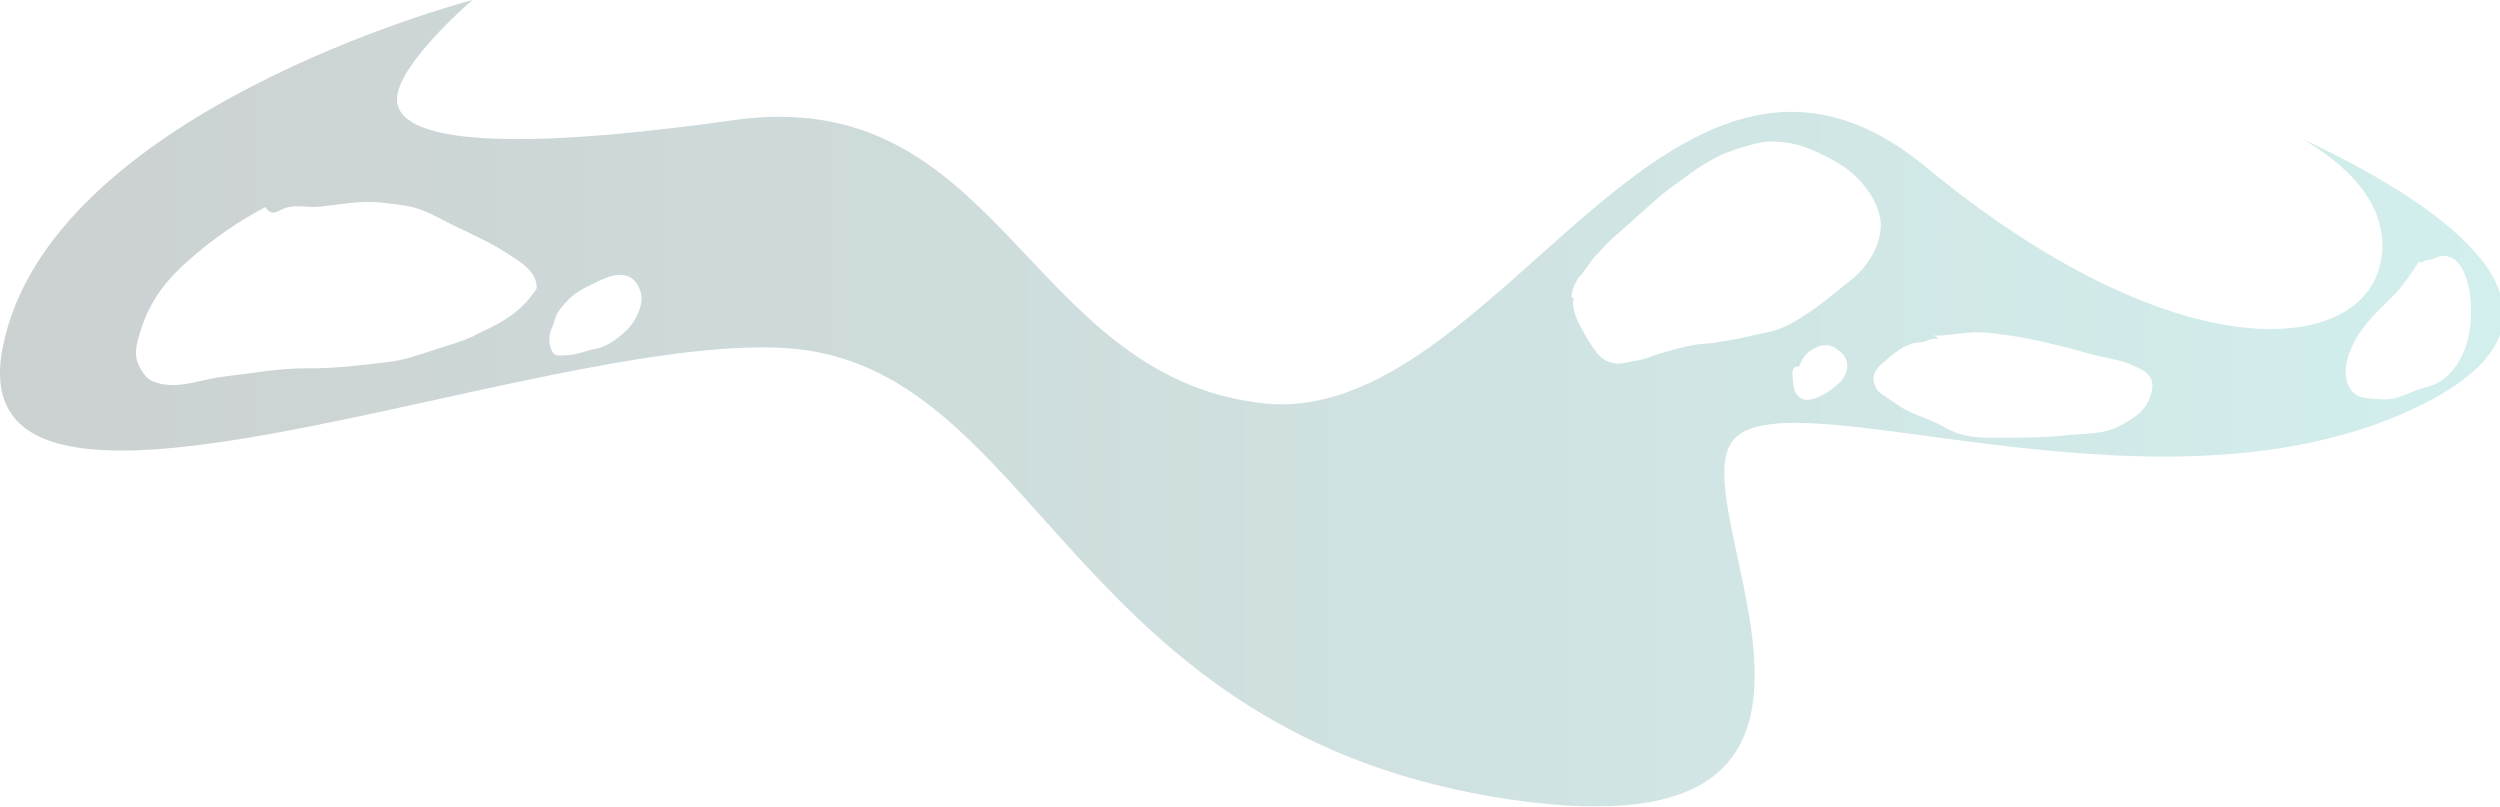 <svg width="1398" height="451" viewBox="0 0 1398 451" fill="none" xmlns="http://www.w3.org/2000/svg">
<g opacity="0.2">
<path d="M1286.41 77.098C1310.63 91.045 1333.88 111.889 1332.1 140.403C1328.42 198.672 1221.29 212.542 1076.83 93.292C932.361 -25.957 837.301 241.211 705.177 225.404C573.052 209.675 559.627 46.026 410.131 67.18C260.635 88.256 221.985 74.463 221.985 55.557C221.985 36.651 261.68 2.17 264.195 0C258.198 1.55 26.874 63.383 1.455 194.565C-24.273 327.53 297.893 186.739 438.258 194.565C578.585 202.391 595.686 405.403 835.25 445.617C1074.82 485.832 940.64 288.865 968.187 247.488C995.734 206.111 1208.95 300.1 1355.97 225.482C1460.01 172.637 1356.09 109.564 1286.37 77.175L1286.41 77.098ZM265.201 187.747C258.005 191.156 250.692 193.093 243.419 195.418C234.713 198.285 226.279 201.384 217.497 202.391C202.33 204.174 187.358 206.111 172.153 205.956C156.406 205.801 140.698 208.823 124.99 210.605C112.029 212.077 98.024 218.741 85.14 213.084C82.2 211.845 79.646 208.668 77.557 204.173C74.617 197.897 76.513 191.931 78.486 185.345C84.134 166.671 94.774 155.203 104.408 146.525C118.684 133.739 133.425 123.666 148.475 115.763C151.879 121.187 154.975 118.165 158.689 116.615C164.995 114.058 171.882 116.228 178.304 115.608C190.298 114.446 201.828 111.811 213.899 113.361C219.083 113.981 224.229 114.446 229.374 115.53C236.919 117.08 244.115 121.187 251.389 124.906C262.957 130.718 274.796 135.522 286.132 143.348C289.111 145.362 300.756 151.561 300.099 161.324C290.349 176.589 276.962 181.935 265.201 187.592V187.747ZM351.904 183.175C346.449 188.831 339.484 193.868 333.371 195.03C327.452 196.115 321.533 198.827 315.574 198.672C313.021 198.672 309.732 199.834 308.069 195.03C306.018 189.064 308.069 184.337 309.229 182.09C311.164 175.426 311.357 175.194 314.53 171.242C319.327 165.431 323.544 162.564 329 160.007C336.235 156.598 344.282 151.484 351.788 154.738C354.535 155.9 359.023 160.937 358.752 167.678C358.481 173.722 354.302 180.541 351.826 183.098L351.904 183.175ZM1028.39 214.247C1024.13 218.121 1019.64 221.065 1015.08 222.692C1011.67 223.855 1008.04 224.475 1004.9 220.833C1003.28 218.973 1002.78 215.254 1002.54 211.767C1002.39 209.907 1002.2 208.823 1002.54 207.118C1002.85 205.801 1003.63 204.638 1005.91 205.103C1008 200.377 1010.09 197.277 1013.26 195.495C1017.75 192.861 1022.66 191.776 1027.07 195.108C1029.16 196.735 1032.26 198.595 1032.91 203.476C1033.57 208.203 1030.17 212.619 1028.39 214.169V214.247ZM1007.96 177.131C1003.59 179.921 999.216 182.4 994.728 184.027C990.472 185.577 986.178 186.274 981.883 187.204C977.009 188.212 972.172 189.529 967.259 190.226C962.693 190.846 958.128 192.008 953.563 192.163C946.56 192.551 939.557 194.565 932.593 196.425C927.989 197.665 923.462 199.447 918.858 200.842C915.686 201.771 912.475 201.926 909.302 202.779C904.195 204.174 897.889 203.166 893.401 197.82C889.648 193.403 886.437 187.437 883.264 181.625C881.794 178.991 880.711 175.969 879.937 172.327C879.472 170.08 879.666 168.995 880.014 166.516C878.621 167.058 878.544 164.811 879.434 162.099C880.169 159.775 881.368 157.527 882.413 155.668C883.071 154.505 883.806 154.196 884.502 153.421C885.16 152.723 885.624 151.639 886.243 150.864C888.294 148.617 889.88 145.362 892.008 143.27C894.329 141.178 896.457 138.389 898.701 136.141C901.719 133.12 904.853 130.64 907.909 127.851C914.835 121.574 921.721 115.375 928.685 109.409C933.831 104.992 939.248 101.506 944.471 97.554C949.771 93.525 955.265 90.27 960.759 87.481C965.672 85.079 970.741 83.452 975.693 81.979C980.761 80.507 985.868 78.957 991.014 79.112C997.398 79.267 1003.9 80.197 1010.17 82.599C1014.73 84.304 1019.26 86.474 1023.78 88.876C1031.56 92.982 1039.45 98.561 1045.91 108.557C1048.16 112.044 1050.56 116.848 1051.49 122.582C1052.1 126.456 1051.6 130.33 1050.6 133.817C1047.54 144.897 1040.58 152.103 1034.97 156.675C1026.03 163.881 1017.21 171.32 1008 177.054L1007.96 177.131ZM1203.23 218.896C1200.75 230.518 1191.58 234.548 1186.43 237.57C1176.41 243.304 1165.89 242.219 1155.56 243.381C1144.11 244.698 1132.77 244.776 1121.24 244.776C1109.71 244.776 1099.07 245.551 1088.09 239.274C1080.58 234.935 1072.8 232.921 1065.26 228.969C1061.97 227.187 1058.84 224.707 1055.63 222.615C1053.65 221.298 1050.87 219.98 1049.24 217.114C1044.64 209.21 1051.02 204.561 1054.5 201.539C1060.81 195.96 1067.08 191.466 1074 191.388C1076.44 191.388 1078.61 189.606 1081.04 189.529C1083.25 189.374 1085.49 189.529 1081.32 187.669C1090.99 187.824 1100.47 185.112 1110.14 185.964C1125.03 187.204 1139.78 190.381 1154.63 194.023C1161.63 195.805 1168.64 198.052 1175.68 199.602C1181.4 200.842 1187.21 201.694 1192.82 204.483C1196.15 206.188 1205.51 208.358 1203.3 218.741L1203.23 218.896ZM1381.7 178.758C1380.66 193.635 1375.66 203.089 1369.32 209.442C1364.83 213.937 1361 215.409 1356.01 216.726C1350.75 218.121 1345.64 220.755 1340.42 222.383C1335.35 224.01 1329.55 223.157 1324.44 222.77C1321.27 222.537 1317.36 221.685 1314.69 218.043C1307.57 208.203 1314.84 193.171 1319.33 186.429C1325.79 176.589 1333.26 171.01 1340.3 163.261C1345.06 158.07 1349.01 151.948 1353.22 145.44C1352.3 148.462 1354.81 145.905 1357.44 145.44C1359.3 145.052 1360.61 144.975 1362.32 144.045C1366.57 141.72 1373.03 143.735 1376.44 149.469C1380.69 156.753 1382.4 167.91 1381.66 178.913L1381.7 178.758Z" fill="url(#paint0_linear_379_6913)" style="mix-blend-mode:screen"/>
</g>
<defs>
<linearGradient id="paint0_linear_379_6913" x1="0.024" y1="225.482" x2="1400.04" y2="225.482" gradientUnits="userSpaceOnUse">
<stop stop-color="#001619"/>
<stop offset="1" stop-color="#1DAEA5"/>
</linearGradient>
</defs>
</svg>
